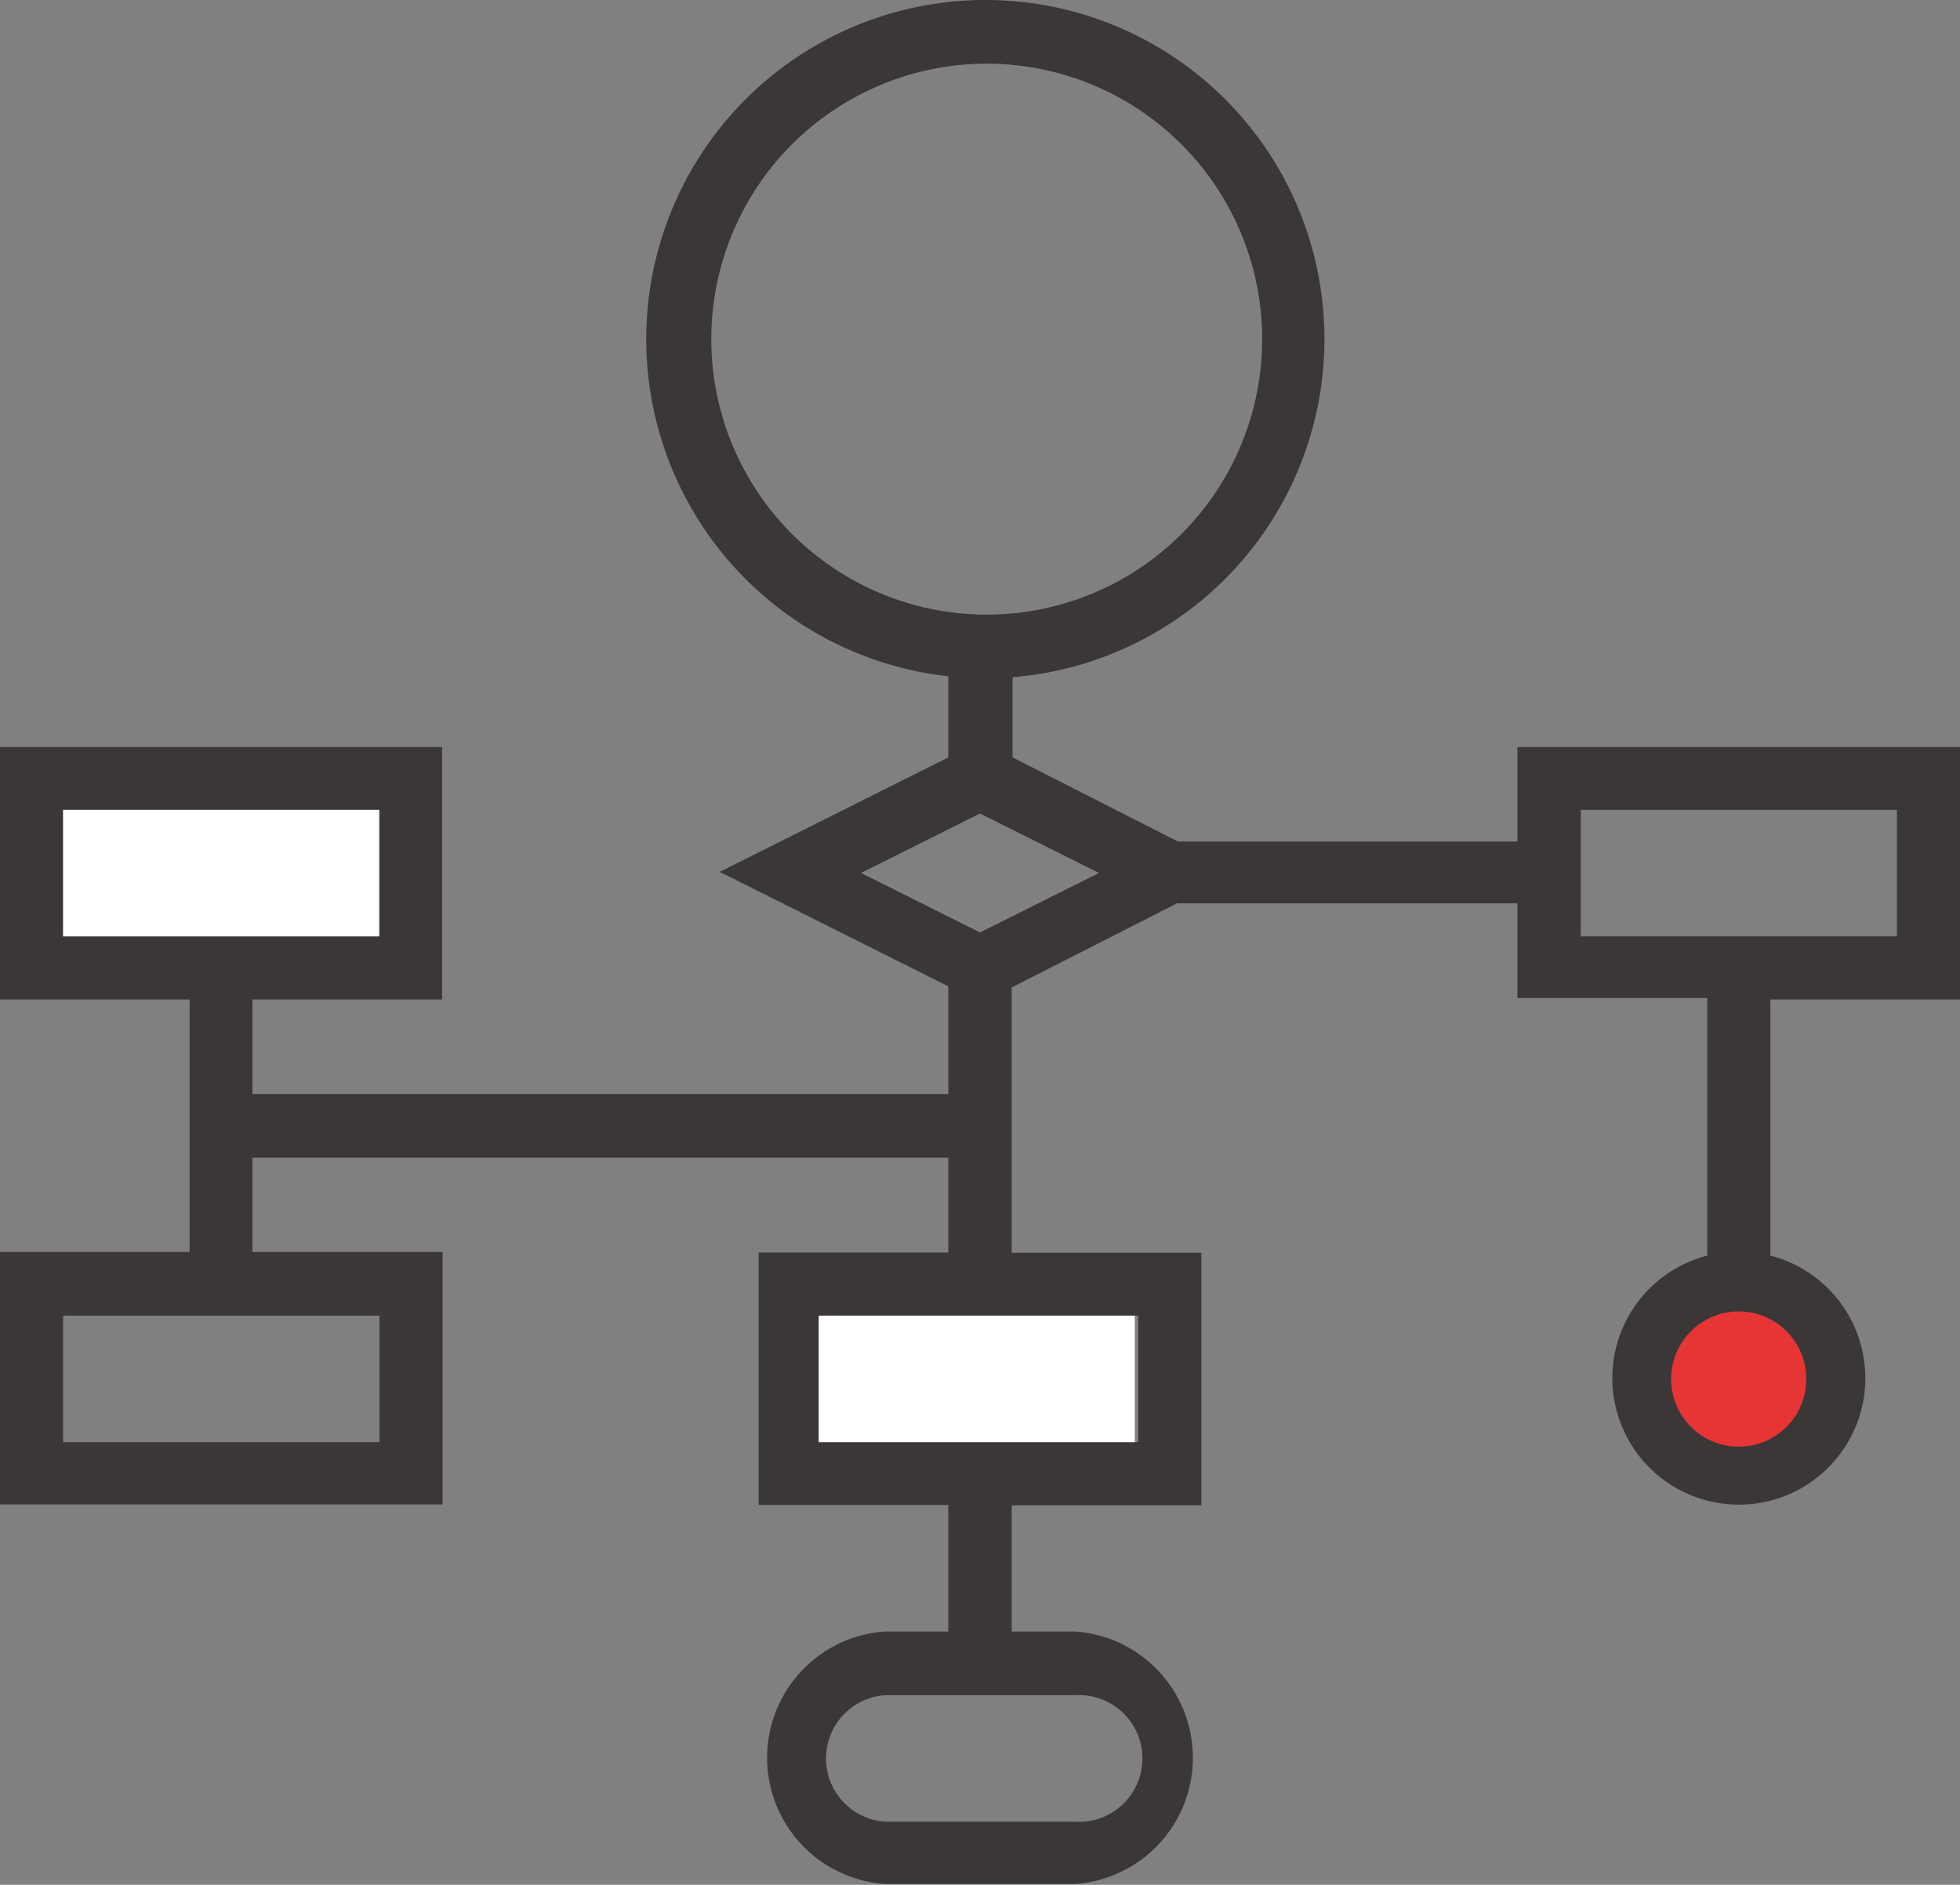 <svg xmlns="http://www.w3.org/2000/svg" viewBox="0 0 69.88 67.19"><rect x="0" y="0" width="69.88" height="67.19" fill="#808080" stroke="none"/><defs><style>.cls-1{fill:#3b3737;}.cls-2{fill:#fff;}.cls-3{fill:#e73435;}</style></defs><title>arch-start_1</title><g id="Layer_2" data-name="Layer 2"><g id="Design"><path class="cls-1" d="M35.13,0A12.09,12.09,0,1,0,47.22,12.09,12.08,12.08,0,0,0,35.13,0Zm0,21.91A9.82,9.82,0,1,1,45,12.09,9.82,9.82,0,0,1,35.13,21.91Z"/><path class="cls-1" d="M69.88,35.63v-9H54.1V30H42l-5.9-3V23.61H33.81V27l-8.15,4.08,8.15,4.08V39H9V35.63h6.76v-9H0v9H6.76v9H0v9H15.78v-9H9V41.27H33.81v3.38H27.05v9h6.76v4.51H31.56a4.51,4.51,0,0,0,0,9h6.76a4.51,4.51,0,0,0,0-9H36.07V53.66h6.76v-9H36.07V35.2l5.9-3H54.1v3.38h6.77v9.18a4.51,4.51,0,1,0,2.25,0V35.63ZM13.53,46.9v4.51H2.25V46.9ZM2.25,33.38V28.87H13.53v4.51ZM38.32,60.43a2.26,2.26,0,1,1,0,4.51H31.56a2.26,2.26,0,0,1,0-4.51ZM40.58,46.9v4.51H29.31V46.9ZM34.94,33.24,30.7,31.12,34.94,29l4.24,2.12ZM64.25,49.16A2.26,2.26,0,1,1,62,46.9,2.26,2.26,0,0,1,64.25,49.16ZM56.36,33.38V28.87H67.63v4.51Z"/><rect class="cls-2" x="2.25" y="28.87" width="11.27" height="4.51"/><rect class="cls-2" x="29.19" y="46.9" width="11.27" height="4.51"/><circle class="cls-3" cx="61.99" cy="49.16" r="2.41"/></g></g></svg>